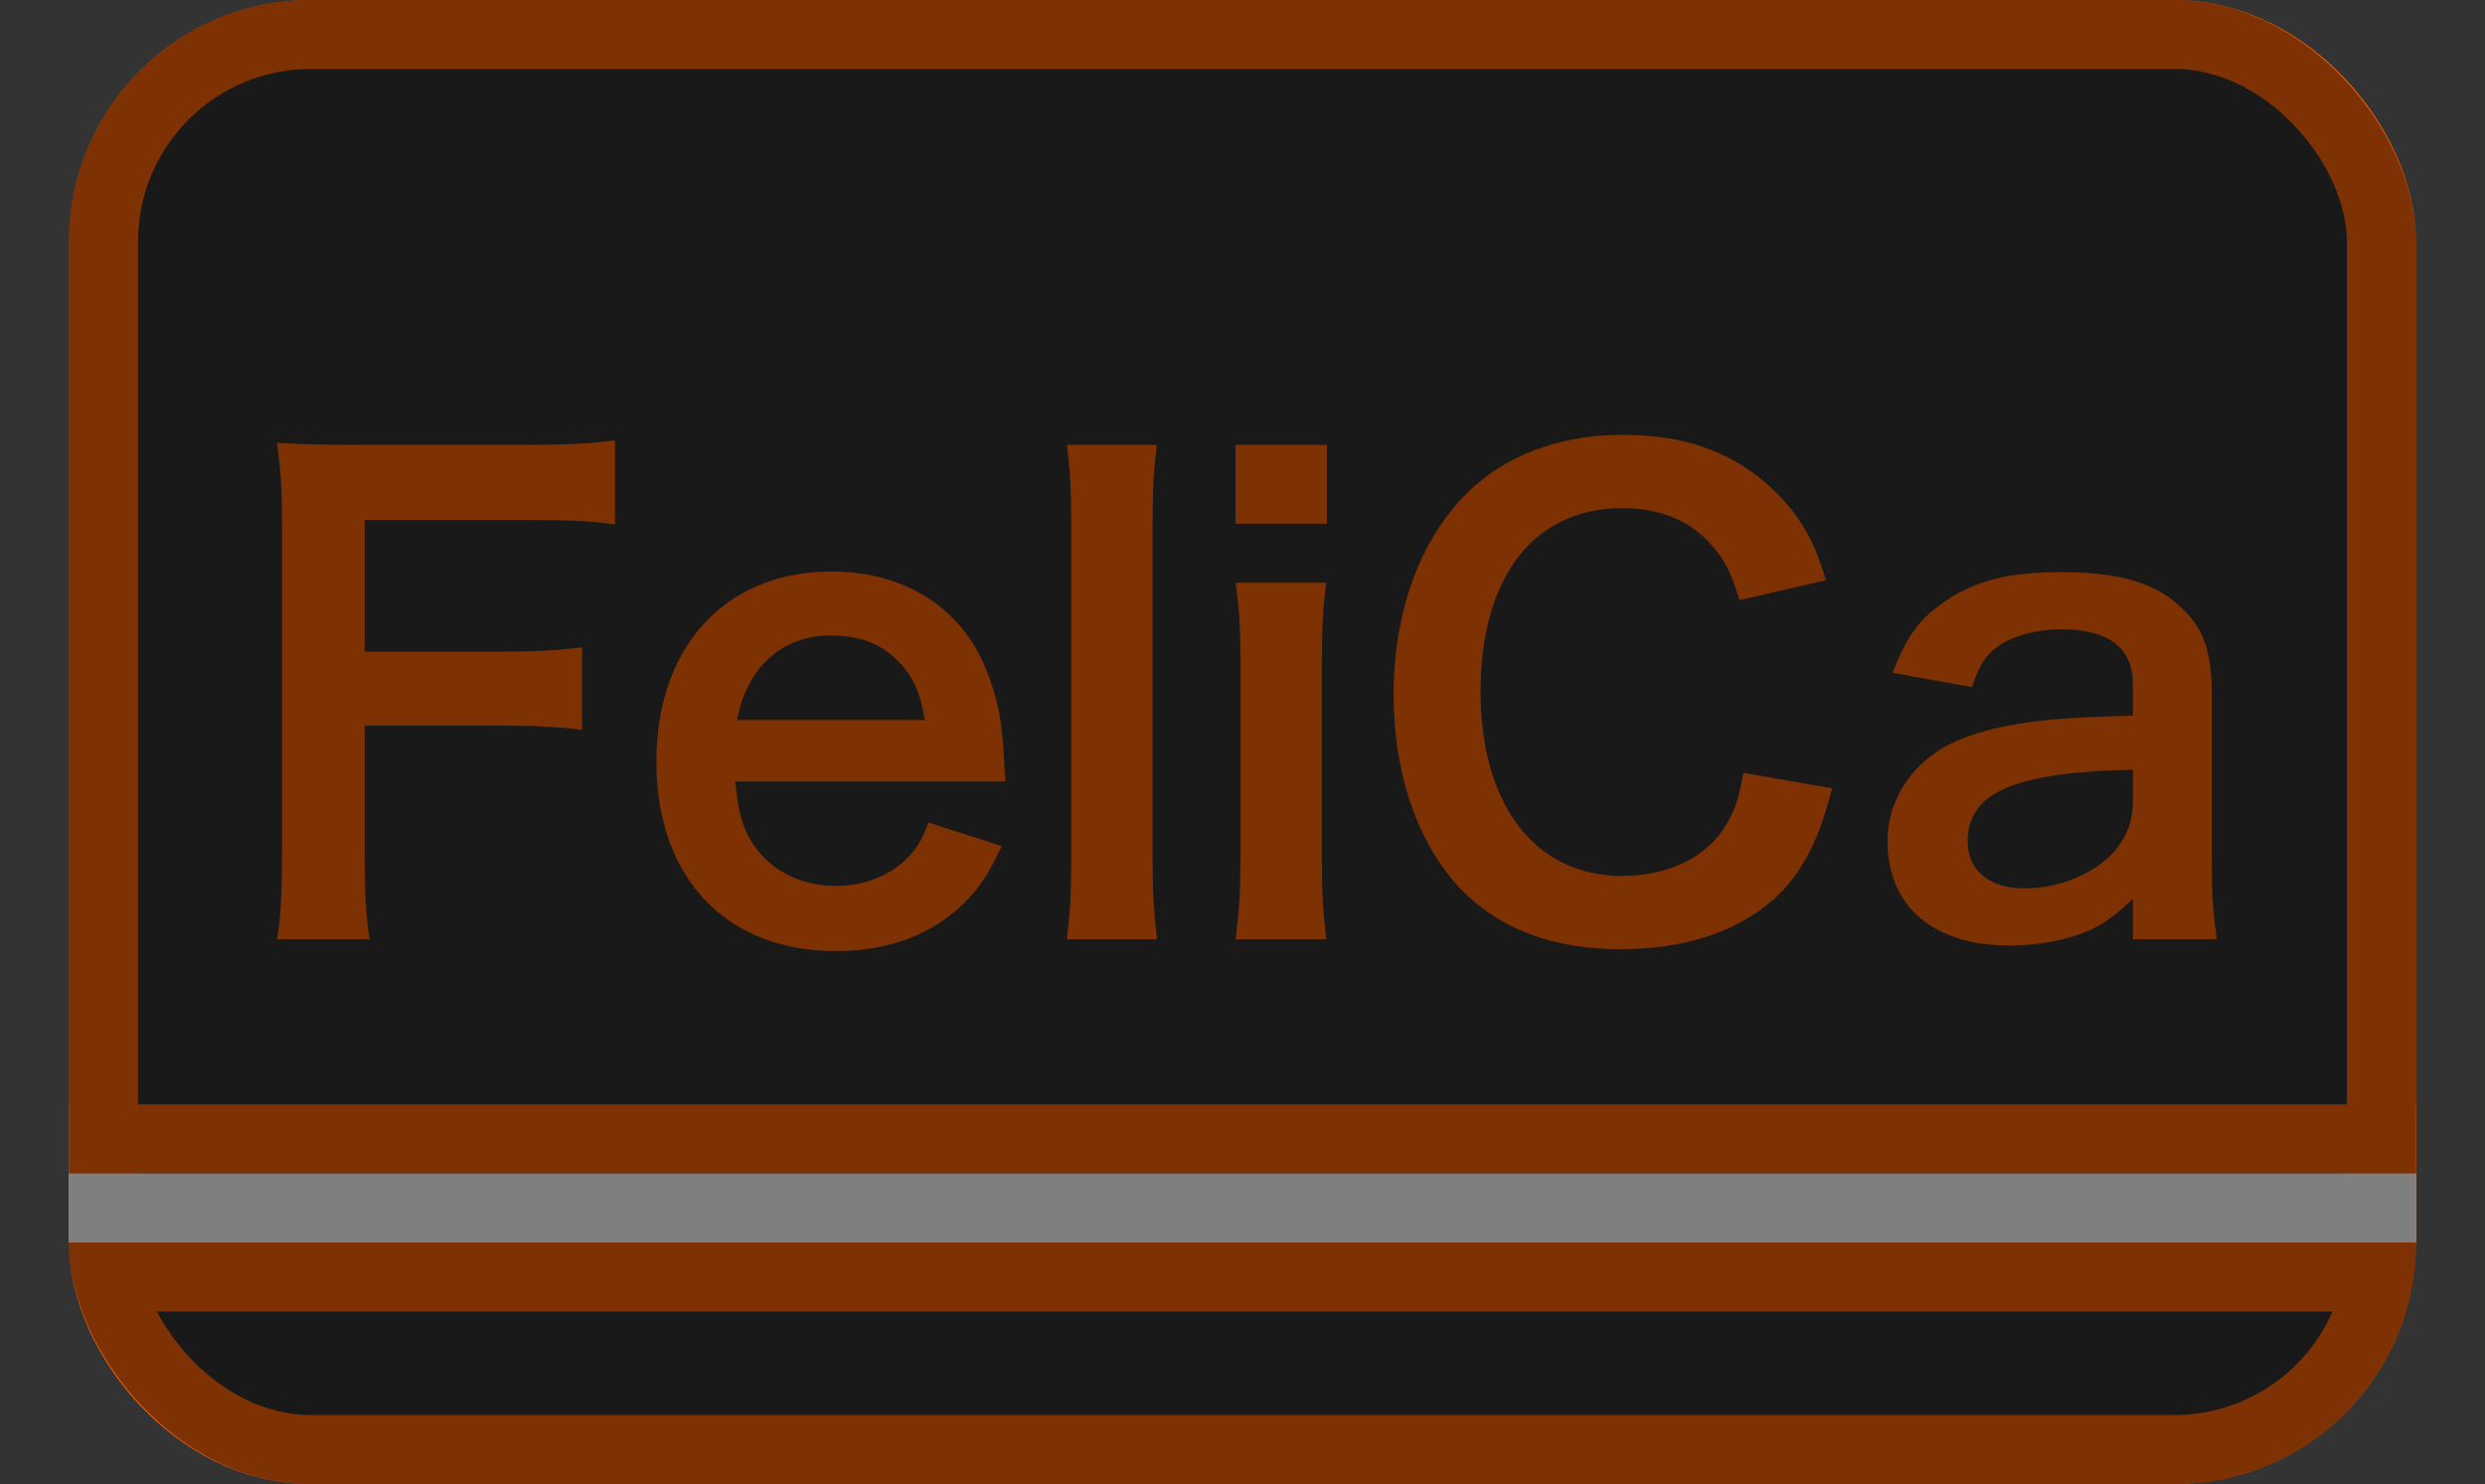 <svg width="72" height="43" viewBox="0 0 72 43" fill="none" xmlns="http://www.w3.org/2000/svg">
<rect x="0" y="0" width="72" height="43" fill="#333333" stroke="none"/>
<rect x="3" y="1" width="66" height="41" rx="6" stroke="#FD6306" stroke-width="2"/>
<path d="M10.566 21.024H14.418C15.516 21.024 16.2 21.06 16.866 21.15V18.756C16.164 18.846 15.534 18.882 14.418 18.882H10.566V15.066H15.354C16.506 15.066 17.172 15.102 17.82 15.192V12.762C17.064 12.852 16.488 12.888 15.354 12.888H10.314C9.216 12.888 8.766 12.87 8.028 12.834C8.136 13.662 8.172 14.184 8.172 15.174V24.66C8.172 25.848 8.136 26.604 8.028 27.216H10.71C10.602 26.532 10.566 25.902 10.566 24.624V21.024ZM29.134 22.644C29.098 22.23 29.098 22.176 29.098 22.14C29.044 20.916 28.918 20.268 28.576 19.404C27.856 17.604 26.2 16.56 24.094 16.56C21.016 16.56 19.018 18.738 19.018 22.068C19.018 25.434 21.034 27.558 24.22 27.558C25.732 27.558 26.992 27.09 27.928 26.172C28.378 25.722 28.612 25.38 29.026 24.516L26.902 23.832C26.722 24.318 26.596 24.516 26.38 24.768C25.858 25.344 25.102 25.668 24.22 25.668C23.302 25.668 22.492 25.308 21.97 24.66C21.556 24.138 21.394 23.634 21.304 22.644H29.134ZM21.358 20.862C21.628 19.35 22.654 18.414 24.058 18.414C24.904 18.414 25.516 18.648 26.002 19.134C26.452 19.584 26.668 20.07 26.794 20.862H21.358ZM30.911 12.888C31.001 13.572 31.037 14.148 31.037 15.228V24.876C31.037 25.92 31.001 26.442 30.911 27.216H33.521C33.431 26.424 33.395 25.83 33.395 24.876V15.246C33.395 14.166 33.431 13.59 33.521 12.888H30.911ZM35.798 12.888V15.174H38.444V12.888H35.798ZM35.798 16.884C35.906 17.622 35.942 18.234 35.942 19.224V24.876C35.942 25.776 35.906 26.406 35.798 27.216H38.426C38.336 26.46 38.3 25.848 38.3 24.858V19.242C38.3 18.144 38.336 17.55 38.426 16.884H35.798ZM50.512 22.392C50.368 23.22 50.224 23.598 49.918 24.048C49.342 24.894 48.262 25.38 47.002 25.38C44.482 25.38 42.898 23.328 42.898 20.034C42.898 16.722 44.446 14.724 47.002 14.724C48.118 14.724 49.018 15.102 49.63 15.84C49.99 16.254 50.152 16.596 50.404 17.388L52.906 16.812C52.69 16.128 52.564 15.804 52.348 15.426C51.898 14.634 51.25 13.968 50.44 13.464C49.45 12.87 48.388 12.6 46.984 12.6C45.184 12.6 43.564 13.212 42.484 14.31C41.134 15.66 40.378 17.748 40.378 20.124C40.378 22.428 41.08 24.462 42.34 25.776C43.438 26.91 45.004 27.504 46.966 27.504C49.126 27.504 50.854 26.802 51.88 25.542C52.42 24.84 52.744 24.138 53.086 22.842L50.512 22.392ZM61.798 27.216H64.228C64.12 26.406 64.084 25.92 64.084 24.966V20.124C64.084 18.9 63.85 18.216 63.238 17.64C62.464 16.884 61.42 16.578 59.692 16.578C58.144 16.578 57.136 16.848 56.254 17.496C55.57 17.982 55.246 18.45 54.832 19.494L57.136 19.908C57.352 19.26 57.514 19.008 57.856 18.756C58.27 18.432 59.008 18.234 59.728 18.234C61.096 18.234 61.798 18.774 61.798 19.818V20.736C59.224 20.79 57.892 20.97 56.722 21.456C55.48 21.978 54.688 23.112 54.688 24.372C54.688 26.262 56.02 27.396 58.216 27.396C58.792 27.396 59.368 27.324 59.89 27.18C60.628 26.982 61.078 26.73 61.798 26.046V27.216ZM61.798 23.202C61.798 23.832 61.582 24.354 61.15 24.786C60.538 25.38 59.602 25.74 58.648 25.74C57.64 25.74 57.01 25.218 57.01 24.372C57.01 22.968 58.36 22.374 61.798 22.302V23.202Z" fill="#FD6306"/>
<line x1="2" y1="33" x2="70" y2="33" stroke="#FD6306" stroke-width="2"/>
<path d="M2.651 37H69.395" stroke="#FD6306" stroke-width="2"/>
<line x1="2" y1="35" x2="70" y2="35" stroke="white" stroke-width="2"/>
<rect x="2" width="68" height="43" rx="7" fill="black" fill-opacity="0.5"/>
</svg>
